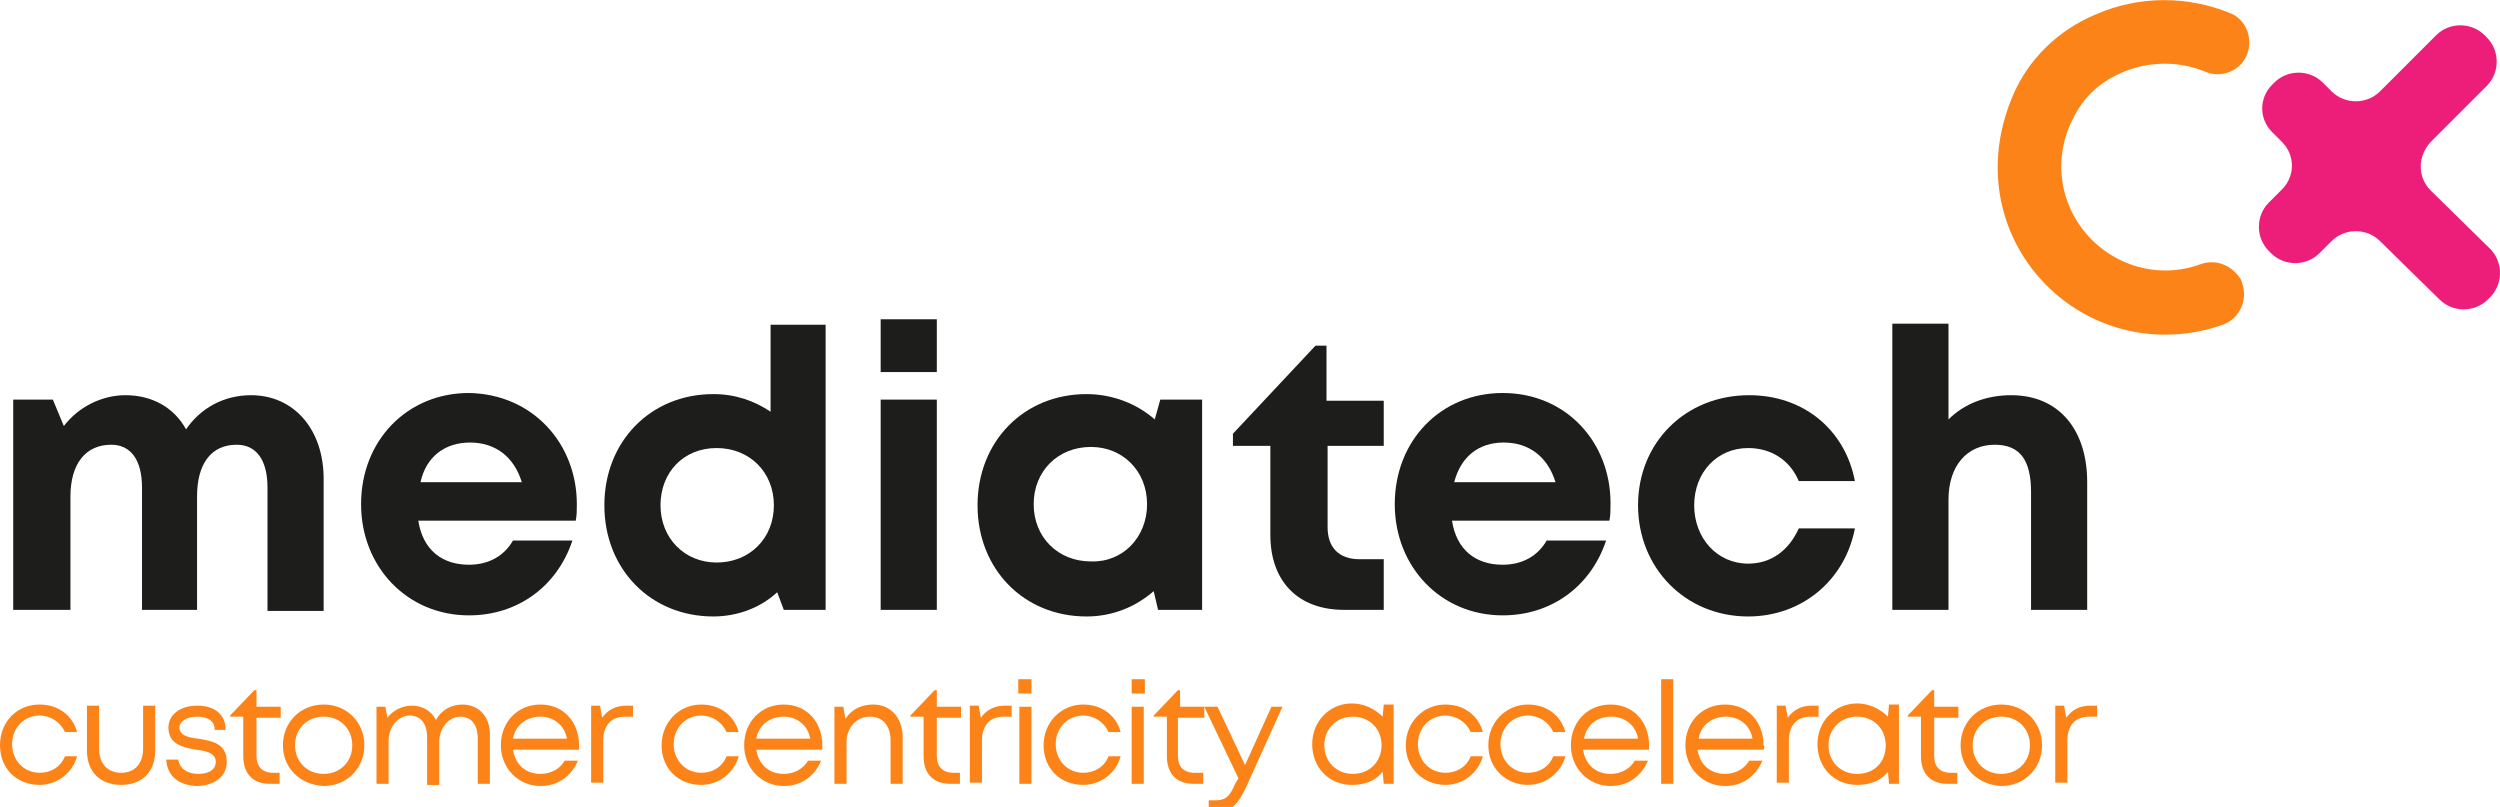 <?xml version="1.0" encoding="UTF-8"?>
<!-- Generator: Adobe Illustrator 24.0.1, SVG Export Plug-In . SVG Version: 6.00 Build 0)  -->
<svg version="1.1" id="Calque_1" xmlns="http://www.w3.org/2000/svg" xmlns:xlink="http://www.w3.org/1999/xlink" x="0px" y="0px" viewBox="0 0 227.1 73.3" style="enable-background:new 0 0 227.1 73.3;" xml:space="preserve">
<style type="text/css">
	.st0{fill:#ED1E79;}
	.st1{fill:#FC8317;}
	.st2{fill:#1D1D1B;}
</style>
<path class="st0" d="M226.2,22.6l-5.4-5.3c-1.2-1.2-1.2-3.1,0-4.4l0,0l5.1-5.1c1.2-1.2,1.2-3.2,0-4.4l0,0l-0.2-0.2  c-1.2-1.2-3.2-1.2-4.4,0l-5.1,5.1c-1.2,1.2-3.2,1.2-4.4,0l0,0L211,7.5c-1.2-1.2-3.2-1.2-4.4,0l0,0l-0.2,0.2c-1.2,1.2-1.2,3.1,0,4.3  l0.9,0.9c1.2,1.2,1.2,3.1,0,4.3l-1.2,1.2c-1.2,1.2-1.2,3.2,0,4.4l0.2,0.2c1.2,1.2,3.2,1.2,4.4,0l0,0l1.1-1.1c1.2-1.2,3.2-1.2,4.4,0  l0,0l5.4,5.3c1.2,1.2,3.2,1.2,4.4,0l0.2-0.2C227.4,25.8,227.4,23.8,226.2,22.6L226.2,22.6z"/>
<path class="st1" d="M203,24.7c-0.8-0.8-2-1.1-3.1-0.7c-4.9,1.8-10.3-0.8-12.1-5.7c-0.9-2.5-0.7-5.3,0.6-7.7  c0.8-1.6,2.1-2.9,3.7-3.7c2.5-1.3,5.5-1.5,8.2-0.4c1.1,0.5,2.4,0.2,3.2-0.6l0,0c1.1-1.1,1.1-3,0-4.1c-0.3-0.3-0.6-0.5-0.9-0.6  c-3.9-1.6-8.3-1.6-12.2,0.1c-3.4,1.4-6.2,4.1-7.6,7.5c-4.6,11,3.4,21.6,13.9,21.6c1.8,0,3.5-0.3,5.2-0.9c1.5-0.5,2.3-2.2,1.8-3.7  C203.6,25.3,203.3,25,203,24.7L203,24.7z"/>
<g>
	<path class="st1" d="M0,67.7C0,65.6,1.5,64,3.6,64c1.7,0,3,1,3.4,2.5H5.9C5.5,65.6,4.6,65,3.6,65c-1.4,0-2.5,1.1-2.5,2.6   s1.1,2.6,2.5,2.6c1,0,1.9-0.5,2.3-1.5H7c-0.4,1.5-1.8,2.6-3.4,2.6C1.5,71.3,0,69.8,0,67.7z"/>
	<path class="st1" d="M7.9,68.2v-4.1H9V68c0,1.4,0.8,2.2,2,2.2c1.3,0,2-0.9,2-2.2v-3.9h1.1v4.1c0,1.9-1.2,3.1-3.1,3.1   C9.1,71.3,7.9,70.1,7.9,68.2z"/>
	<path class="st1" d="M15.1,69h1.1c0.1,0.8,0.8,1.3,1.8,1.3s1.6-0.4,1.6-1.1c0-0.8-0.9-1-1.8-1.1c-1.2-0.2-2.5-0.5-2.5-2   c0-1.2,1.1-2,2.6-2c1.6,0,2.6,0.8,2.6,2.2h-1c0-0.8-0.6-1.2-1.6-1.2c-0.9,0-1.6,0.4-1.6,1c0,0.7,0.8,0.9,1.7,1   c1.2,0.2,2.6,0.4,2.6,2.1c0,1.3-1.1,2.2-2.8,2.2C16.2,71.3,15.2,70.5,15.1,69z"/>
	<path class="st1" d="M25.4,70.2v1h-0.9c-1.5,0-2.4-0.9-2.4-2.5v-3.6h-1.2V65l2.2-2.3h0.2v1.5h2.2v1h-2.2v3.5c0,0.9,0.5,1.5,1.5,1.5   H25.4z"/>
	<path class="st1" d="M25.7,67.7c0-2.1,1.6-3.7,3.7-3.7s3.7,1.6,3.7,3.7s-1.6,3.7-3.7,3.7C27.3,71.3,25.7,69.8,25.7,67.7z M32,67.7   c0-1.5-1.1-2.6-2.6-2.6s-2.6,1.1-2.6,2.6s1.1,2.6,2.6,2.6C30.9,70.3,32,69.2,32,67.7z"/>
	<path class="st1" d="M44.5,66.7v4.5h-1.1v-4.1c0-1.3-0.6-2-1.6-2s-1.9,1-1.9,2.3v3.9h-1.1V67c0-1.3-0.6-2-1.6-2s-1.9,1-1.9,2.3v3.9   h-1.1v-7H35l0.2,1c0.5-0.7,1.4-1.1,2.2-1.1c1,0,1.8,0.5,2.2,1.3C40.1,64.5,41,64,42,64C43.5,64,44.5,65.1,44.5,66.7z"/>
	<path class="st1" d="M52.6,68.1h-6c0.2,1.3,1.1,2.2,2.5,2.2c1,0,1.8-0.5,2.2-1.2h1.2c-0.6,1.4-1.8,2.3-3.4,2.3   c-2,0-3.6-1.6-3.6-3.7S47,64,49.1,64s3.5,1.6,3.5,3.7C52.6,67.8,52.6,68,52.6,68.1z M46.6,67.1h4.9c-0.2-1.2-1.2-2-2.4-2   C47.8,65.1,46.8,65.9,46.6,67.1z"/>
	<path class="st1" d="M57.5,64.1v1h-0.7c-1.3,0-2,0.8-2,2.2v3.8h-1.1v-7h0.8l0.2,1.1c0.5-0.7,1.2-1.1,2.2-1.1H57.5z"/>
	<path class="st1" d="M60.1,67.7c0-2.1,1.6-3.7,3.6-3.7c1.7,0,3,1,3.4,2.5H66c-0.4-0.9-1.3-1.5-2.3-1.5c-1.4,0-2.5,1.1-2.5,2.6   s1.1,2.6,2.5,2.6c1,0,1.9-0.5,2.3-1.5h1.1c-0.4,1.5-1.8,2.6-3.4,2.6C61.6,71.3,60.1,69.8,60.1,67.7z"/>
	<path class="st1" d="M74.7,68.1h-6c0.2,1.3,1.1,2.2,2.5,2.2c1,0,1.8-0.5,2.2-1.2h1.2c-0.6,1.4-1.8,2.3-3.4,2.3   c-2,0-3.6-1.6-3.6-3.7s1.5-3.7,3.6-3.7s3.5,1.6,3.5,3.7C74.7,67.8,74.7,68,74.7,68.1z M68.7,67.1h4.9c-0.2-1.2-1.2-2-2.4-2   C69.9,65.1,68.9,65.9,68.7,67.1z"/>
	<path class="st1" d="M82,67v4.2h-1.1v-3.9c0-1.4-0.7-2.2-1.9-2.2c-1.2,0-2.1,1-2.1,2.3v3.8h-1.1v-7h0.8l0.2,1.1   c0.5-0.8,1.4-1.3,2.5-1.3C81,64,82,65.3,82,67z"/>
	<path class="st1" d="M87.2,70.2v1h-0.9c-1.5,0-2.4-0.9-2.4-2.5v-3.6h-1.2V65l2.2-2.3h0.2v1.5h2.2v1h-2.2v3.5c0,0.9,0.5,1.5,1.5,1.5   H87.2z"/>
	<path class="st1" d="M91.9,64.1v1h-0.7c-1.3,0-2,0.8-2,2.2v3.8h-1.1v-7h0.8l0.2,1.1c0.5-0.7,1.2-1.1,2.2-1.1H91.9z"/>
	<path class="st1" d="M92.5,61.7h1.2V63h-1.2V61.7z M92.6,64.2h1.1v7h-1.1V64.2z"/>
	<path class="st1" d="M94.8,67.7c0-2.1,1.6-3.7,3.6-3.7c1.7,0,3,1,3.4,2.5h-1.1c-0.4-0.9-1.3-1.5-2.3-1.5c-1.4,0-2.5,1.1-2.5,2.6   s1.1,2.6,2.5,2.6c1,0,1.9-0.5,2.3-1.5h1.1c-0.4,1.5-1.8,2.6-3.4,2.6C96.3,71.3,94.8,69.8,94.8,67.7z"/>
	<path class="st1" d="M102.8,61.7h1.2V63h-1.2V61.7z M102.8,64.2h1.1v7h-1.1V64.2z"/>
	<path class="st1" d="M109.3,70.2v1h-0.9c-1.5,0-2.4-0.9-2.4-2.5v-3.6h-1.2V65l2.2-2.3h0.2v1.5h2.2v1H107v3.5c0,0.9,0.5,1.5,1.5,1.5   H109.3z"/>
	<path class="st1" d="M116.5,64.2l-3.3,7.3c-0.8,1.7-1.4,2.2-2.7,2.2h-0.7v-1h0.6c0.9,0,1.3-0.3,1.8-1.5l0.3-0.5l-3.1-6.5h1.2   l2.5,5.3l2.4-5.3H116.5z"/>
	<path class="st1" d="M126.6,64.2v7h-0.9l-0.1-1.1c-0.6,0.8-1.6,1.2-2.8,1.2c-2.1,0-3.6-1.6-3.6-3.7s1.6-3.7,3.6-3.7   c1.1,0,2.1,0.5,2.8,1.2l0.1-1.1h0.9V64.2z M125.5,67.7c0-1.5-1.1-2.6-2.6-2.6s-2.6,1.1-2.6,2.6s1.1,2.6,2.6,2.6   C124.4,70.3,125.5,69.2,125.5,67.7z"/>
	<path class="st1" d="M127.7,67.7c0-2.1,1.6-3.7,3.6-3.7c1.7,0,3,1,3.4,2.5h-1.1c-0.4-0.9-1.3-1.5-2.3-1.5c-1.4,0-2.5,1.1-2.5,2.6   s1.1,2.6,2.5,2.6c1,0,1.9-0.5,2.3-1.5h1.1c-0.4,1.5-1.8,2.6-3.4,2.6C129.3,71.3,127.7,69.8,127.7,67.7z"/>
	<path class="st1" d="M135.2,67.7c0-2.1,1.6-3.7,3.6-3.7c1.7,0,3,1,3.4,2.5h-1.1c-0.4-0.9-1.3-1.5-2.3-1.5c-1.4,0-2.5,1.1-2.5,2.6   s1.1,2.6,2.5,2.6c1,0,1.9-0.5,2.3-1.5h1.1c-0.4,1.5-1.8,2.6-3.4,2.6C136.8,71.3,135.2,69.8,135.2,67.7z"/>
	<path class="st1" d="M149.8,68.1h-6c0.2,1.3,1.1,2.2,2.5,2.2c1,0,1.8-0.5,2.2-1.2h1.2c-0.6,1.4-1.8,2.3-3.4,2.3   c-2,0-3.6-1.6-3.6-3.7s1.5-3.7,3.6-3.7s3.5,1.6,3.5,3.7C149.8,67.8,149.8,68,149.8,68.1z M143.9,67.1h4.9c-0.2-1.2-1.2-2-2.4-2   C145,65.1,144.1,65.9,143.9,67.1z"/>
	<path class="st1" d="M150.9,61.7h1.1v9.5h-1.1V61.7z"/>
	<path class="st1" d="M160.2,68.1h-6c0.2,1.3,1.1,2.2,2.5,2.2c1,0,1.8-0.5,2.2-1.2h1.2c-0.6,1.4-1.8,2.3-3.4,2.3   c-2,0-3.6-1.6-3.6-3.7s1.5-3.7,3.6-3.7s3.5,1.6,3.5,3.7C160.3,67.8,160.3,68,160.2,68.1z M154.3,67.1h4.9c-0.2-1.2-1.2-2-2.4-2   C155.5,65.1,154.5,65.9,154.3,67.1z"/>
	<path class="st1" d="M165.2,64.1v1h-0.7c-1.3,0-2,0.8-2,2.2v3.8h-1.1v-7h0.8l0.2,1.1c0.5-0.7,1.2-1.1,2.2-1.1H165.2z"/>
	<path class="st1" d="M172.5,64.2v7h-0.9l-0.1-1.1c-0.6,0.8-1.6,1.2-2.8,1.2c-2.1,0-3.6-1.6-3.6-3.7s1.6-3.7,3.6-3.7   c1.1,0,2.1,0.5,2.8,1.2l0.1-1.1h0.9V64.2z M171.3,67.7c0-1.5-1.1-2.6-2.6-2.6s-2.6,1.1-2.6,2.6s1.1,2.6,2.6,2.6   C170.3,70.3,171.3,69.2,171.3,67.7z"/>
	<path class="st1" d="M177.8,70.2v1h-0.9c-1.5,0-2.4-0.9-2.4-2.5v-3.6h-1.2V65l2.2-2.3h0.2v1.5h2.2v1h-2.2v3.5   c0,0.9,0.5,1.5,1.5,1.5H177.8z"/>
	<path class="st1" d="M178.1,67.7c0-2.1,1.6-3.7,3.7-3.7c2.1,0,3.7,1.6,3.7,3.7s-1.6,3.7-3.7,3.7C179.7,71.3,178.1,69.8,178.1,67.7z    M184.4,67.7c0-1.5-1.1-2.6-2.6-2.6s-2.6,1.1-2.6,2.6s1.1,2.6,2.6,2.6C183.3,70.3,184.4,69.2,184.4,67.7z"/>
	<path class="st1" d="M190.5,64.1v1h-0.7c-1.3,0-2,0.8-2,2.2v3.8h-1.1v-7h0.8l0.2,1.1c0.5-0.7,1.2-1.1,2.2-1.1H190.5z"/>
</g>
<g>
	<path class="st2" d="M29.4,43.5v12h-5.1V44.3c0-2.5-1-3.9-2.8-3.9c-2.3,0-3.6,1.7-3.6,4.7v10.3h-5V44.3c0-2.5-1-3.9-2.8-3.9   c-2.3,0-3.7,1.7-3.7,4.7v10.3H1.2V36.3h3.6l1,2.4c1.3-1.7,3.4-2.8,5.6-2.8c2.4,0,4.4,1.1,5.5,3.1c1.3-1.9,3.4-3.1,5.9-3.1   C26.7,35.9,29.4,39,29.4,43.5z"/>
	<path class="st2" d="M52.4,45.8c0,0.5,0,1-0.1,1.5H38c0.4,2.6,2.1,4,4.6,4c1.8,0,3.2-0.8,4-2.2H52c-1.4,4.2-5,6.8-9.4,6.8   c-5.6,0-9.8-4.4-9.8-10.1c0-5.8,4.2-10.1,9.8-10.1C48.4,35.8,52.4,40.3,52.4,45.8L52.4,45.8z M38.2,43.8h9.2   c-0.7-2.3-2.4-3.6-4.7-3.6C40.4,40.2,38.7,41.5,38.2,43.8z"/>
	<path class="st2" d="M75,29.4v26h-3.8l-0.6-1.6C69.1,55.2,67,56,64.8,56c-5.7,0-9.9-4.3-9.9-10.1c0-5.8,4.2-10.1,9.9-10.1   c2,0,3.7,0.6,5.2,1.6v-7.9H75z M70.3,45.9c0-3-2.2-5.2-5.2-5.2c-3,0-5.1,2.2-5.1,5.2c0,3,2.2,5.2,5.1,5.2   C68.1,51.1,70.3,48.9,70.3,45.9z"/>
	<path class="st2" d="M80,36.3h5.1v19.1H80V36.3z M80,29h5.1v4.8H80V29z"/>
	<path class="st2" d="M109.2,36.3v19.1h-4l-0.4-1.7c-1.6,1.4-3.7,2.3-6.1,2.3c-5.7,0-9.9-4.3-9.9-10.1c0-5.8,4.2-10.1,9.9-10.1   c2.4,0,4.6,0.9,6.2,2.3l0.5-1.8H109.2z M104.2,45.8c0-3-2.2-5.2-5.1-5.2c-3,0-5.2,2.2-5.2,5.2s2.2,5.2,5.2,5.2   C102,51.1,104.2,48.8,104.2,45.8z"/>
	<path class="st2" d="M125.7,50.8v4.6h-3.6c-4.2,0-6.7-2.6-6.7-6.8v-8.1h-3.4v-1.1l7.5-8h1v5h5.2v4.1h-5.1v7.4c0,1.8,1,2.9,2.9,2.9   H125.7z"/>
	<path class="st2" d="M146.2,47.3h-14.3c0.4,2.6,2.1,4,4.6,4c1.8,0,3.2-0.8,4-2.2h5.4c-1.4,4.2-5,6.8-9.4,6.8   c-5.6,0-9.8-4.4-9.8-10.1c0-5.8,4.2-10.1,9.8-10.1c5.8,0,9.8,4.5,9.8,10C146.3,46.3,146.3,46.8,146.2,47.3z M132.1,43.8h9.2   c-0.7-2.3-2.4-3.6-4.7-3.6C134.3,40.2,132.7,41.5,132.1,43.8z"/>
	<path class="st2" d="M158.8,56c-5.7,0-10-4.4-10-10.1c0-5.7,4.3-10,10.1-10c4.9,0,8.7,3.1,9.6,7.8h-5.1c-0.8-1.9-2.5-3-4.6-3   c-2.8,0-4.9,2.2-4.9,5.2c0,3,2.1,5.3,4.9,5.3c2.1,0,3.7-1.2,4.6-3.2h5.1C167.6,52.7,163.7,56,158.8,56L158.8,56z"/>
	<path class="st2" d="M182.7,35.9c4.3,0,6.9,3.1,6.9,7.9v11.6h-5.1V44.7c0-2.9-1-4.3-3.3-4.3c-2.5,0-4.2,1.9-4.2,5v10h-5.1v-26h5.1   v8.7C178.4,36.7,180.4,35.9,182.7,35.9L182.7,35.9z"/>
</g>
</svg>